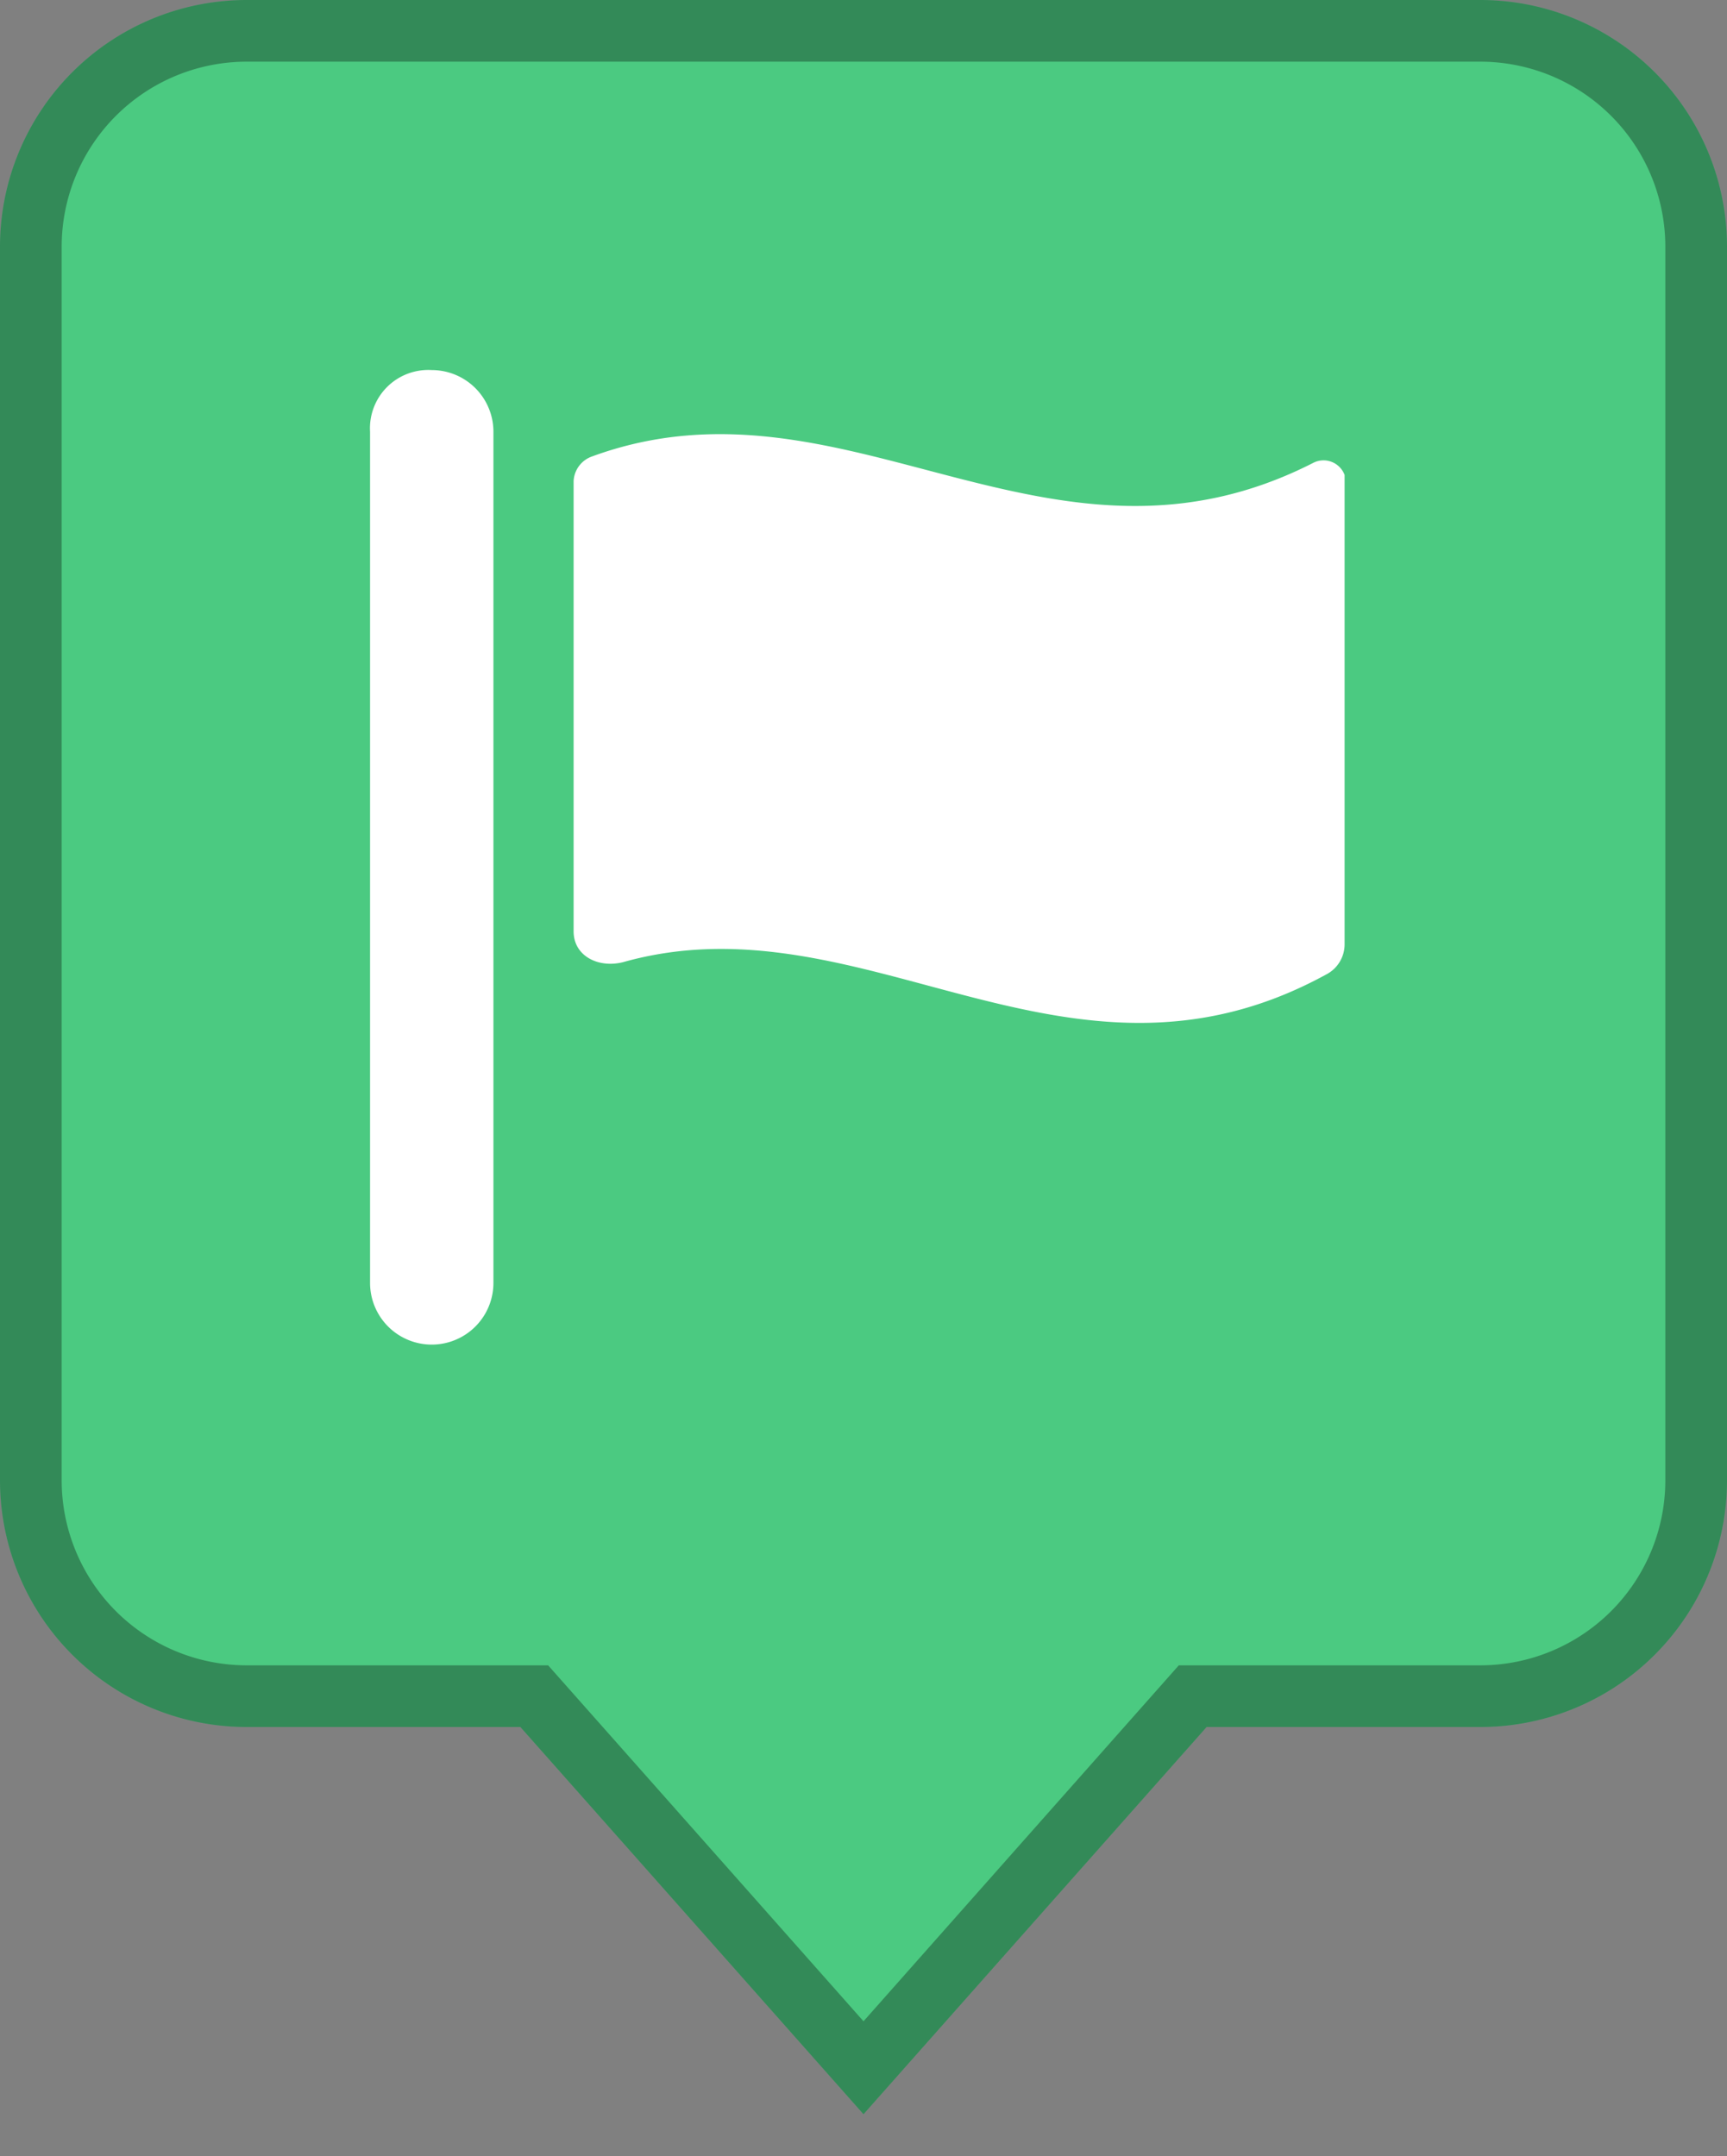 <!-- SVG Marker - Waypoint Start -->
<svg
    id="waypointStart"
    xmlns="http://www.w3.org/2000/svg"
    width="28"
    height="34.958"
    viewBox="0 0 28 34.958"
><rect x="0" y="0" width="28" height="34.958" fill="#808080" stroke="none"/><path
    d="M24,0H4A4,4,0,0,0,0,4V24a4,4,0,0,0,4,4H8.437L14,34.278,19.563,28H24a4,4,0,0,0,4-4V4A4,4,0,0,0,24,0Z"
    style="fill:#4bca81"
/><path
    d="M24,0H4A4,4,0,0,0,0,4V24a4,4,0,0,0,4,4H8.437L14,34.278,19.563,28H24a4,4,0,0,0,4-4V4A4,4,0,0,0,24,0Zm3,24a3,3,0,0,1-3,3H19.112L14,32.771,8.887,27H4a3,3,0,0,1-3-3V4A3,3,0,0,1,4,1H24a3,3,0,0,1,3,3Z"
    style="opacity:0.32;isolation:isolate"
/><path
    d="M7,6A.945.945,0,0,0,6,7V20.8a1,1,0,0,0,2,0V7A1,1,0,0,0,7,6ZM21.3,7.5C17,9.7,13.7,5.9,9.6,7.4a.446.446,0,0,0-.3.4v7.3c0,.4.4.6.8.5,3.9-1.1,7.2,2.5,11.4.2a.55.55,0,0,0,.3-.5V7.7A.365.365,0,0,0,21.3,7.5Z"
    style="fill:#fff"
/></svg>